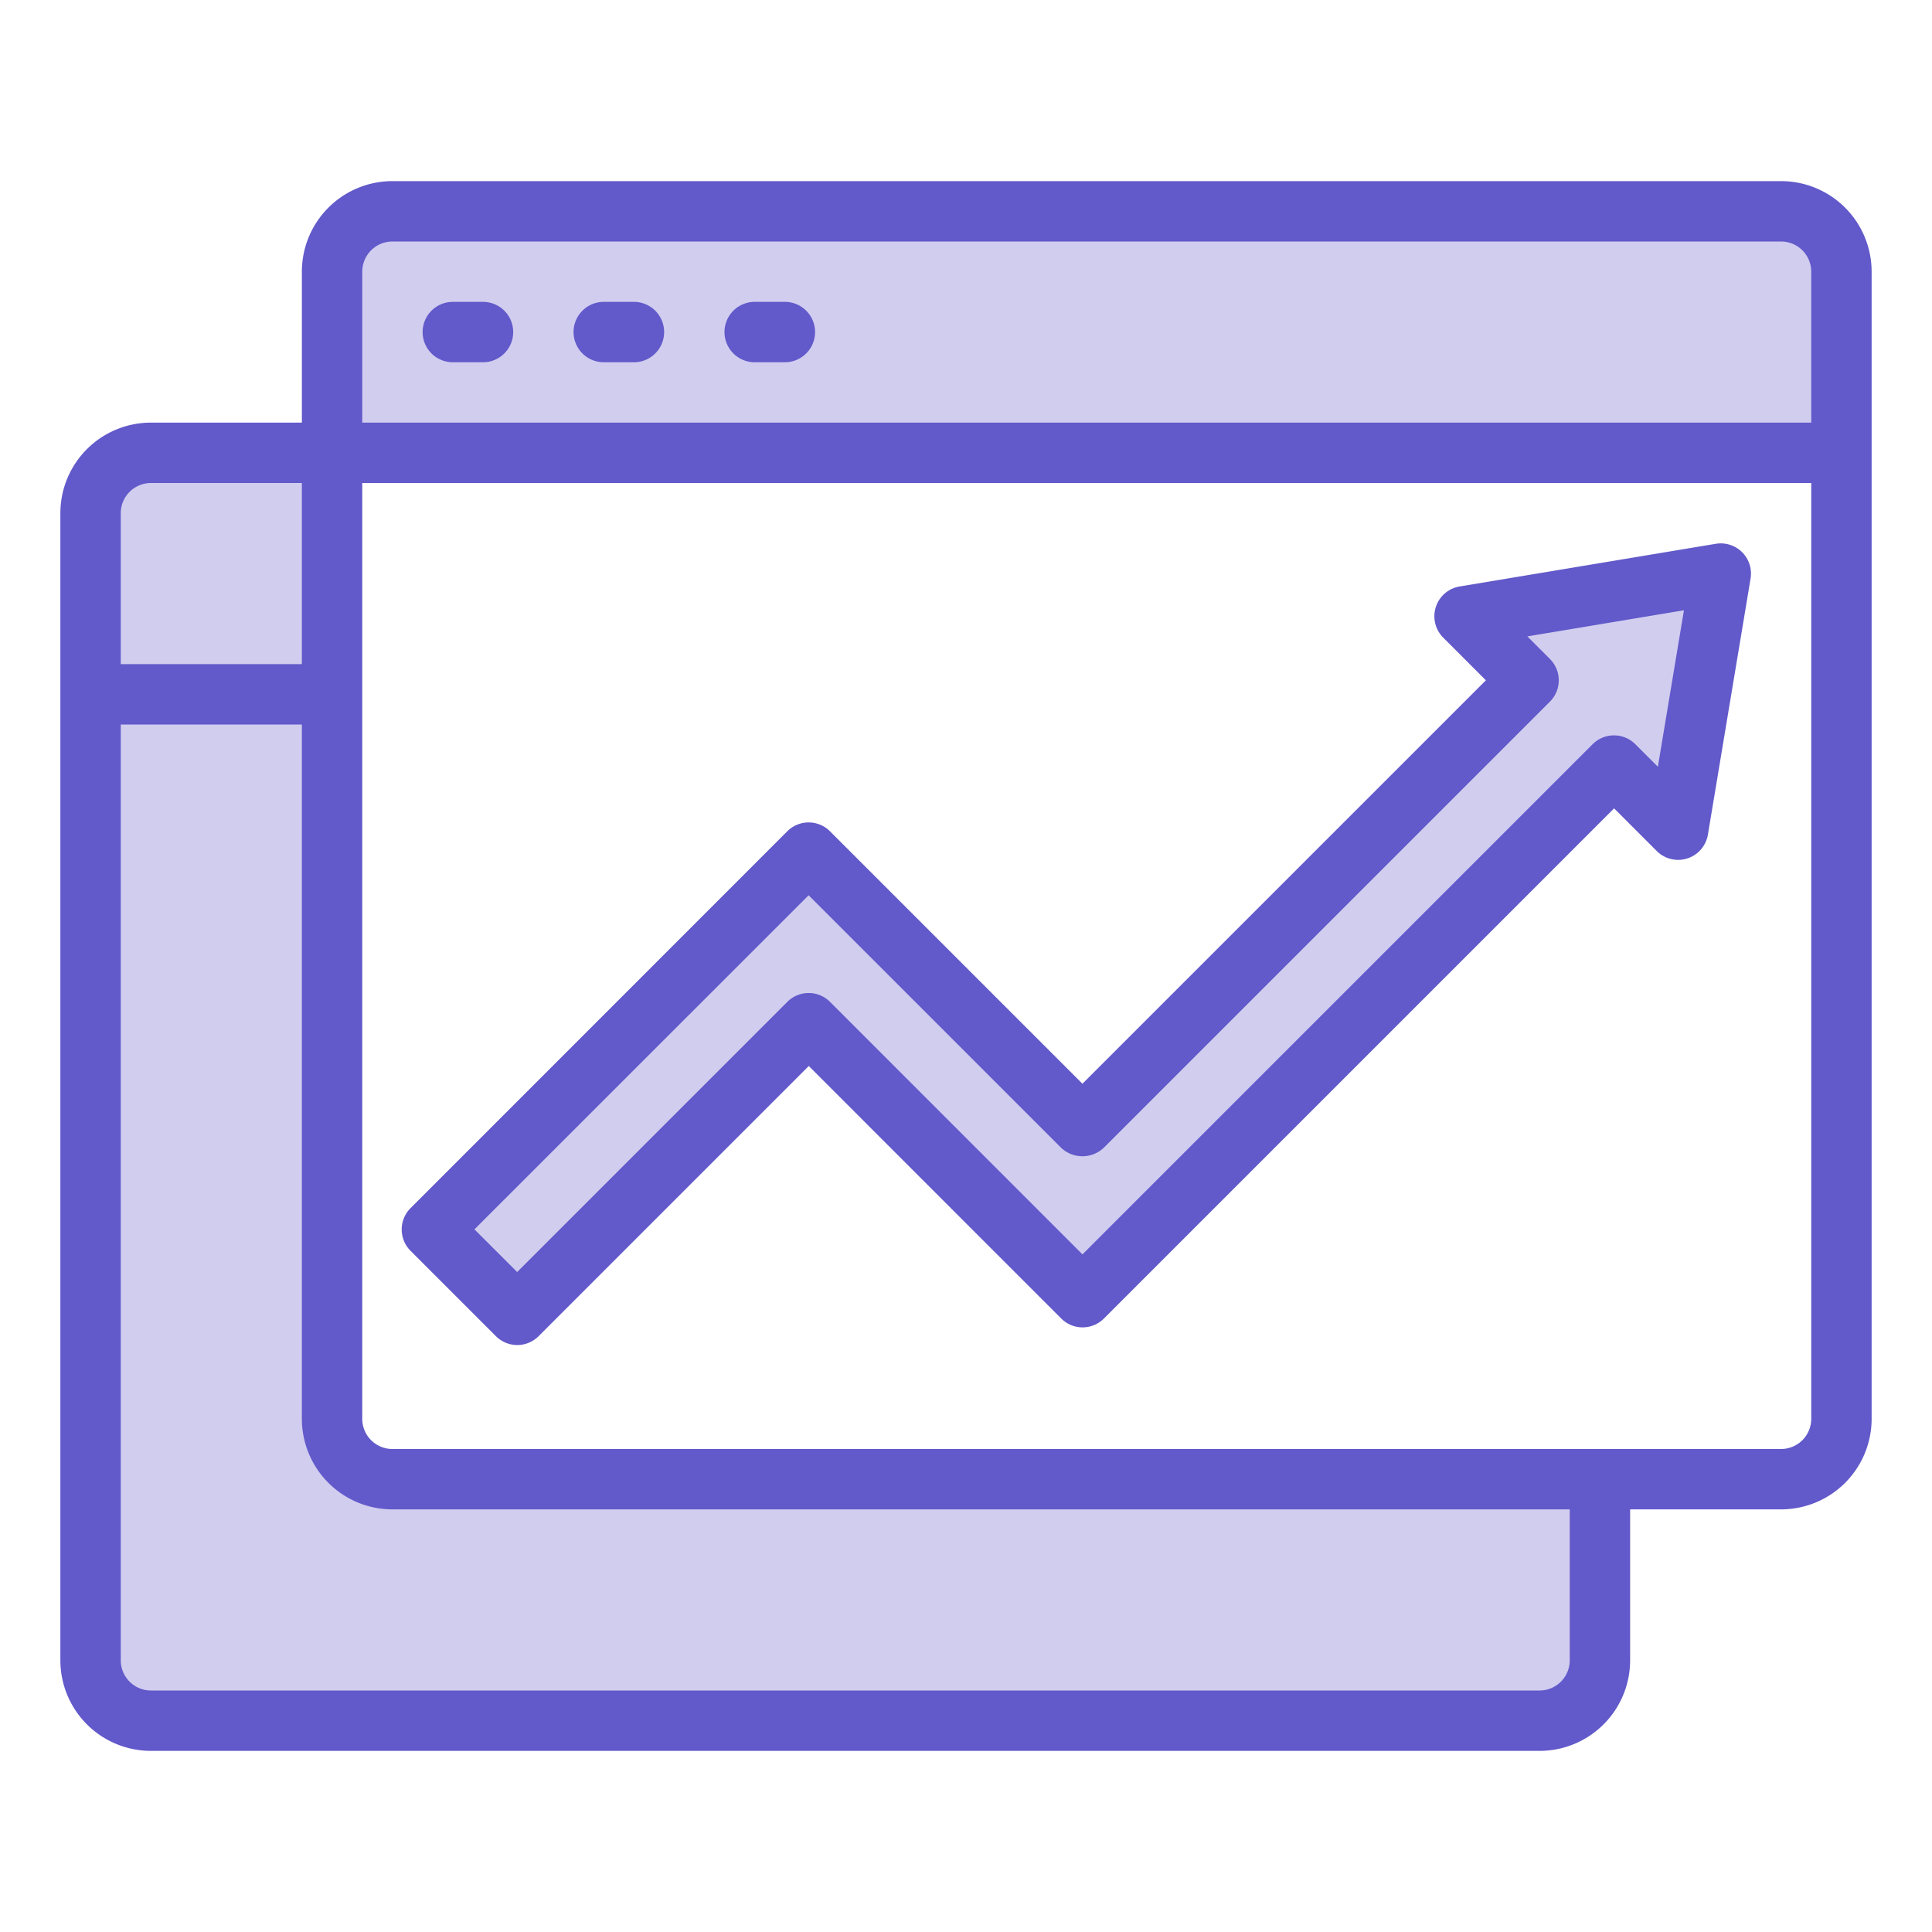 <svg height="512" viewBox="0 0 64 64" width="512" xmlns="http://www.w3.org/2000/svg"><path d="m11 15h-6a2.006 2.006 0 0 0 -2 2v6h8z" fill="rgba(98, 89, 202 ,0.3)"/><path d="m11 47v-24h-8v32a2.006 2.006 0 0 0 2 2h46a2.006 2.006 0 0 0 2-2v-6h-40a2 2 0 0 1 -2-2z" fill="rgba(98, 89, 202 ,0.3)"/><path d="m59 7h-46a2 2 0 0 0 -2 2v6h50v-6a2 2 0 0 0 -2-2z" fill="rgba(98, 89, 202 ,0.3)"/><path d="m26.787 33.899 9.071 9.072 17.606-17.607 2.122 2.121 1.414-8.485-8.485 1.414 2.121 2.122-14.778 14.778-9.071-9.071-12.485 12.485 2.828 2.828z" fill="rgba(98, 89, 202 ,0.3)"/><g fill="#6259ca "><path d="m59 6h-46a3 3 0 0 0 -3 3v5h-5a3 3 0 0 0 -3 3v38a3 3 0 0 0 3 3h46a3 3 0 0 0 3-3v-5h5a3 3 0 0 0 3-3v-38a3 3 0 0 0 -3-3zm-46 2h46a1 1 0 0 1 1 1v5h-48v-5a1 1 0 0 1 1-1zm-8 8h5v6h-6v-5a1 1 0 0 1 1-1zm47 39a1 1 0 0 1 -1 1h-46a1 1 0 0 1 -1-1v-31h6v23a3 3 0 0 0 3 3h39zm7-7h-46a1 1 0 0 1 -1-1v-31h48v31a1 1 0 0 1 -1 1z"/><path d="m15 12h1a1 1 0 0 0 0-2h-1a1 1 0 0 0 0 2z"/><path d="m20 12h1a1 1 0 0 0 0-2h-1a1 1 0 0 0 0 2z"/><path d="m25 12h1a1 1 0 0 0 0-2h-1a1 1 0 0 0 0 2z"/><path d="m56.836 18.014-8.485 1.414a1 1 0 0 0 -.543 1.693l1.414 1.415-13.365 13.364-8.363-8.363a1 1 0 0 0 -1.414 0l-12.48 12.484a1 1 0 0 0 0 1.414l2.828 2.828a1 1 0 0 0 1.414 0l8.95-8.95 8.363 8.365a1 1 0 0 0 1.414 0l16.9-16.9 1.414 1.414a1 1 0 0 0 1.693-.542l1.414-8.485a1 1 0 0 0 -1.15-1.151zm-1.917 7.386-.747-.747a1 1 0 0 0 -1.414 0l-16.9 16.9-8.363-8.365a1 1 0 0 0 -1.414 0l-8.95 8.95-1.414-1.414 11.07-11.067 8.363 8.364a1.029 1.029 0 0 0 1.414 0l14.779-14.778a1 1 0 0 0 0-1.414l-.747-.748 5.187-.865z"/></g></svg>